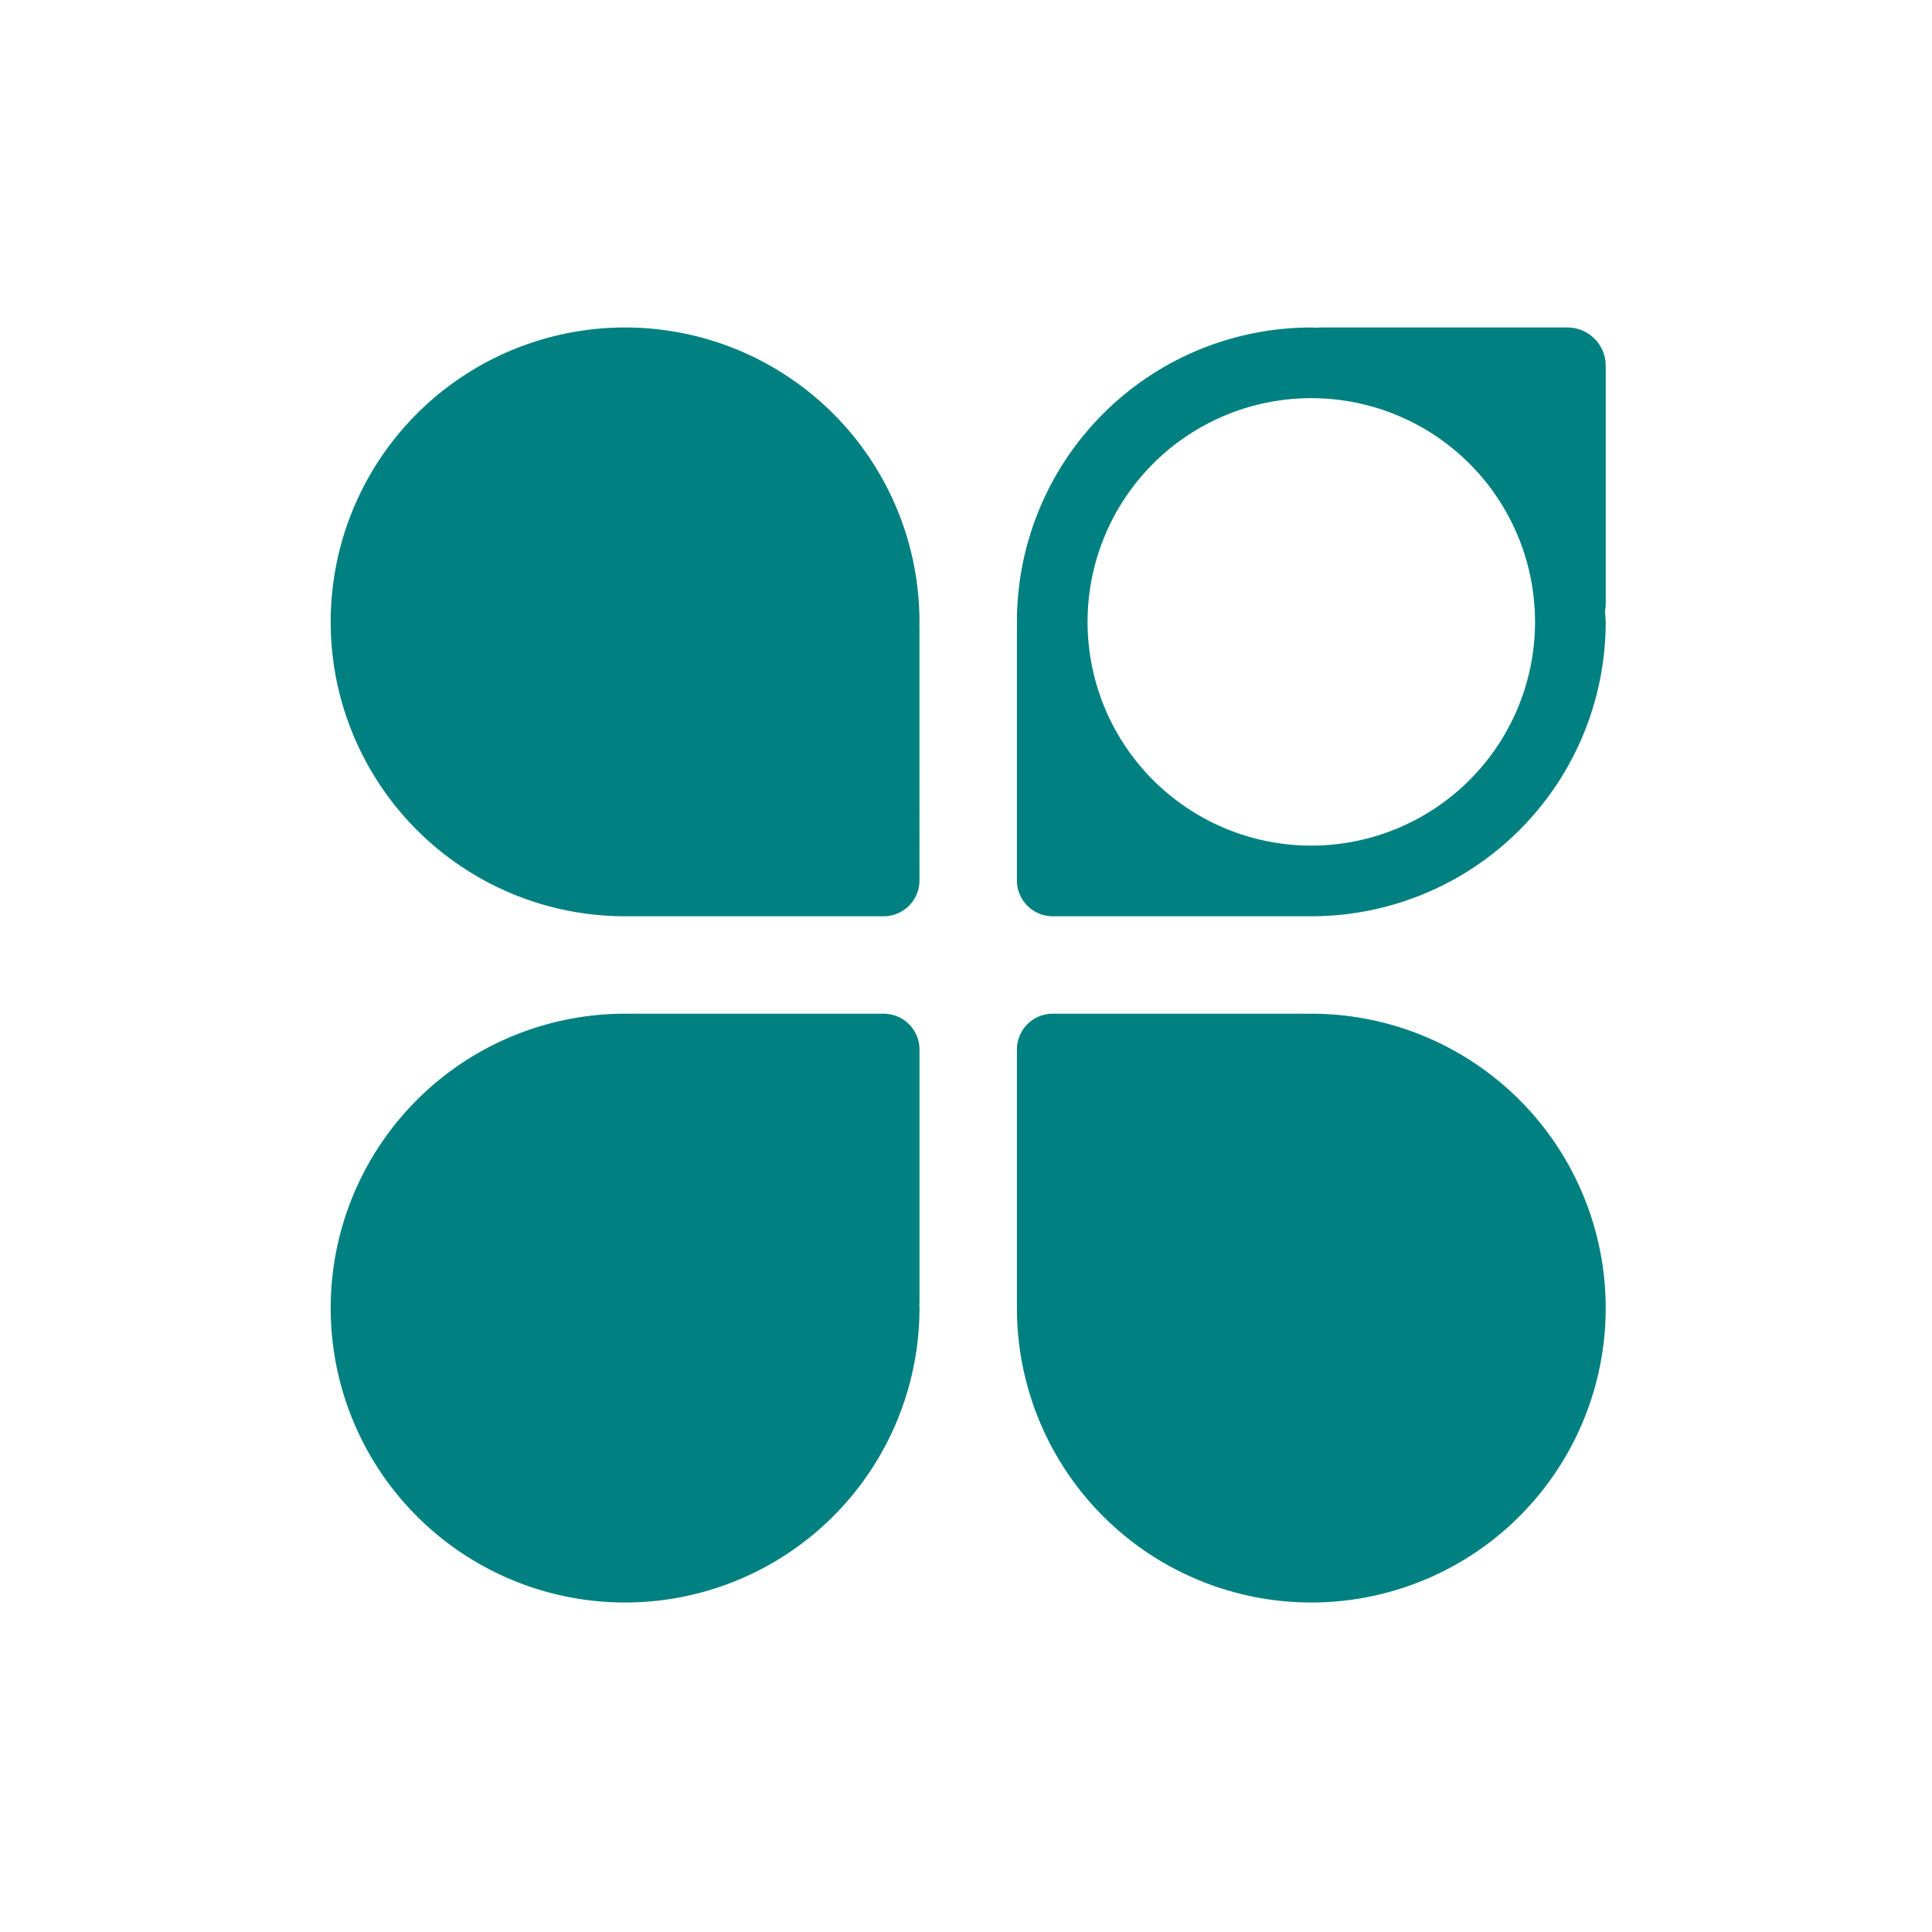 <?xml version="1.0" encoding="UTF-8" standalone="no"?>
<!-- Created with Inkscape (http://www.inkscape.org/) -->

<svg
   width="7.974mm"
   height="7.974mm"
   viewBox="0 0 7.974 7.974"
   version="1.1"
   id="svg1"
   xml:space="preserve"
   inkscape:version="1.3 (0e150ed6c4, 2023-07-21)"
   sodipodi:docname="icon.svg"
   xmlns:inkscape="http://www.inkscape.org/namespaces/inkscape"
   xmlns:sodipodi="http://sodipodi.sourceforge.net/DTD/sodipodi-0.dtd"
   xmlns="http://www.w3.org/2000/svg"
   xmlns:svg="http://www.w3.org/2000/svg"><sodipodi:namedview
     id="namedview1"
     pagecolor="#505050"
     bordercolor="#ffffff"
     borderopacity="1"
     inkscape:showpageshadow="0"
     inkscape:pageopacity="0"
     inkscape:pagecheckerboard="1"
     inkscape:deskcolor="#505050"
     inkscape:document-units="mm"
     inkscape:zoom="8.2747365"
     inkscape:cx="10.936904"
     inkscape:cy="20.725735"
     inkscape:window-width="1920"
     inkscape:window-height="1017"
     inkscape:window-x="-8"
     inkscape:window-y="-8"
     inkscape:window-maximized="1"
     inkscape:current-layer="layer1" /><defs
     id="defs1" /><g
     inkscape:label="Layer 1"
     inkscape:groupmode="layer"
     id="layer1"
     transform="translate(-281.89,-132.213)"><g
       id="g7"
       transform="matrix(0.076,0,0,0.076,287.715,135.244)"
       style="fill:#008080"><path
         id="path3"
         style="fill:#008080;stroke-width:0.2;paint-order:stroke fill markers"
         d="m -42.698,15.17 a 15.987,15.987 0 0 0 -15.988,15.988 15.987,15.987 0 0 0 15.988,15.987 15.987,15.987 0 0 0 15.987,-15.987 15.987,15.987 0 0 0 -0.005,-0.21 c 0.002,-0.035 0.005,-0.069 0.005,-0.104 V 17.12 c 0,-1.08 -0.869,-1.95 -1.95,-1.95 h -13.782 c -0.029,0 -0.056,0.003 -0.085,0.004 a 15.987,15.987 0 0 0 -0.171,-0.004 z" /><path
         id="path4"
         style="fill:#008080;stroke-width:0.2;paint-order:stroke fill markers"
         d="m -5.432,-22.096 a 15.987,15.987 0 0 0 -15.987,15.987 15.987,15.987 0 0 0 0.005,0.21 c -0.002,0.035 -0.005,0.069 -0.005,0.104 V 7.928 c 0,1.08 0.869,1.95 1.95,1.95 h 13.782 c 0.029,0 0.056,-0.003 0.085,-0.004 a 15.987,15.987 0 0 0 0.171,0.004 15.987,15.987 0 0 0 15.988,-15.988 15.987,15.987 0 0 0 -0.041,-0.578 c 0.027,-0.135 0.041,-0.274 0.041,-0.418 V -20.014 c 0,-1.154 -0.929,-2.083 -2.083,-2.083 H -4.949 c -0.085,0 -0.169,0.007 -0.251,0.017 a 15.987,15.987 0 0 0 -0.232,-0.017 z m 0,3.837 A 12.15,12.15 0 0 1 6.718,-6.109 12.15,12.15 0 0 1 -5.432,6.041 12.15,12.15 0 0 1 -17.582,-6.109 12.15,12.15 0 0 1 -5.432,-18.259 Z" /><path
         id="path5"
         style="fill:#008080;stroke-width:0.2;paint-order:stroke fill markers"
         d="m -26.711,-6.109 a 15.987,15.987 0 0 0 -15.988,-15.988 15.987,15.987 0 0 0 -15.987,15.988 15.987,15.987 0 0 0 15.987,15.987 15.987,15.987 0 0 0 0.21,-0.005 c 0.035,0.002 0.069,0.005 0.104,0.005 h 13.723 c 1.08,0 1.95,-0.869 1.95,-1.95 V -5.853 c 0,-0.029 -0.003,-0.056 -0.004,-0.085 a 15.987,15.987 0 0 0 0.004,-0.171 z" /><path
         id="path6"
         style="fill:#008080;stroke-width:0.2;paint-order:stroke fill markers"
         d="M -21.419,31.157 A 15.987,15.987 0 0 0 -5.431,47.145 15.987,15.987 0 0 0 10.556,31.157 15.987,15.987 0 0 0 -5.431,15.17 a 15.987,15.987 0 0 0 -0.21,0.005 c -0.035,-0.002 -0.069,-0.005 -0.104,-0.005 H -19.469 c -1.08,0 -1.95,0.869 -1.95,1.95 v 13.782 c 0,0.029 0.003,0.056 0.004,0.085 a 15.987,15.987 0 0 0 -0.004,0.171 z" /></g></g></svg>
